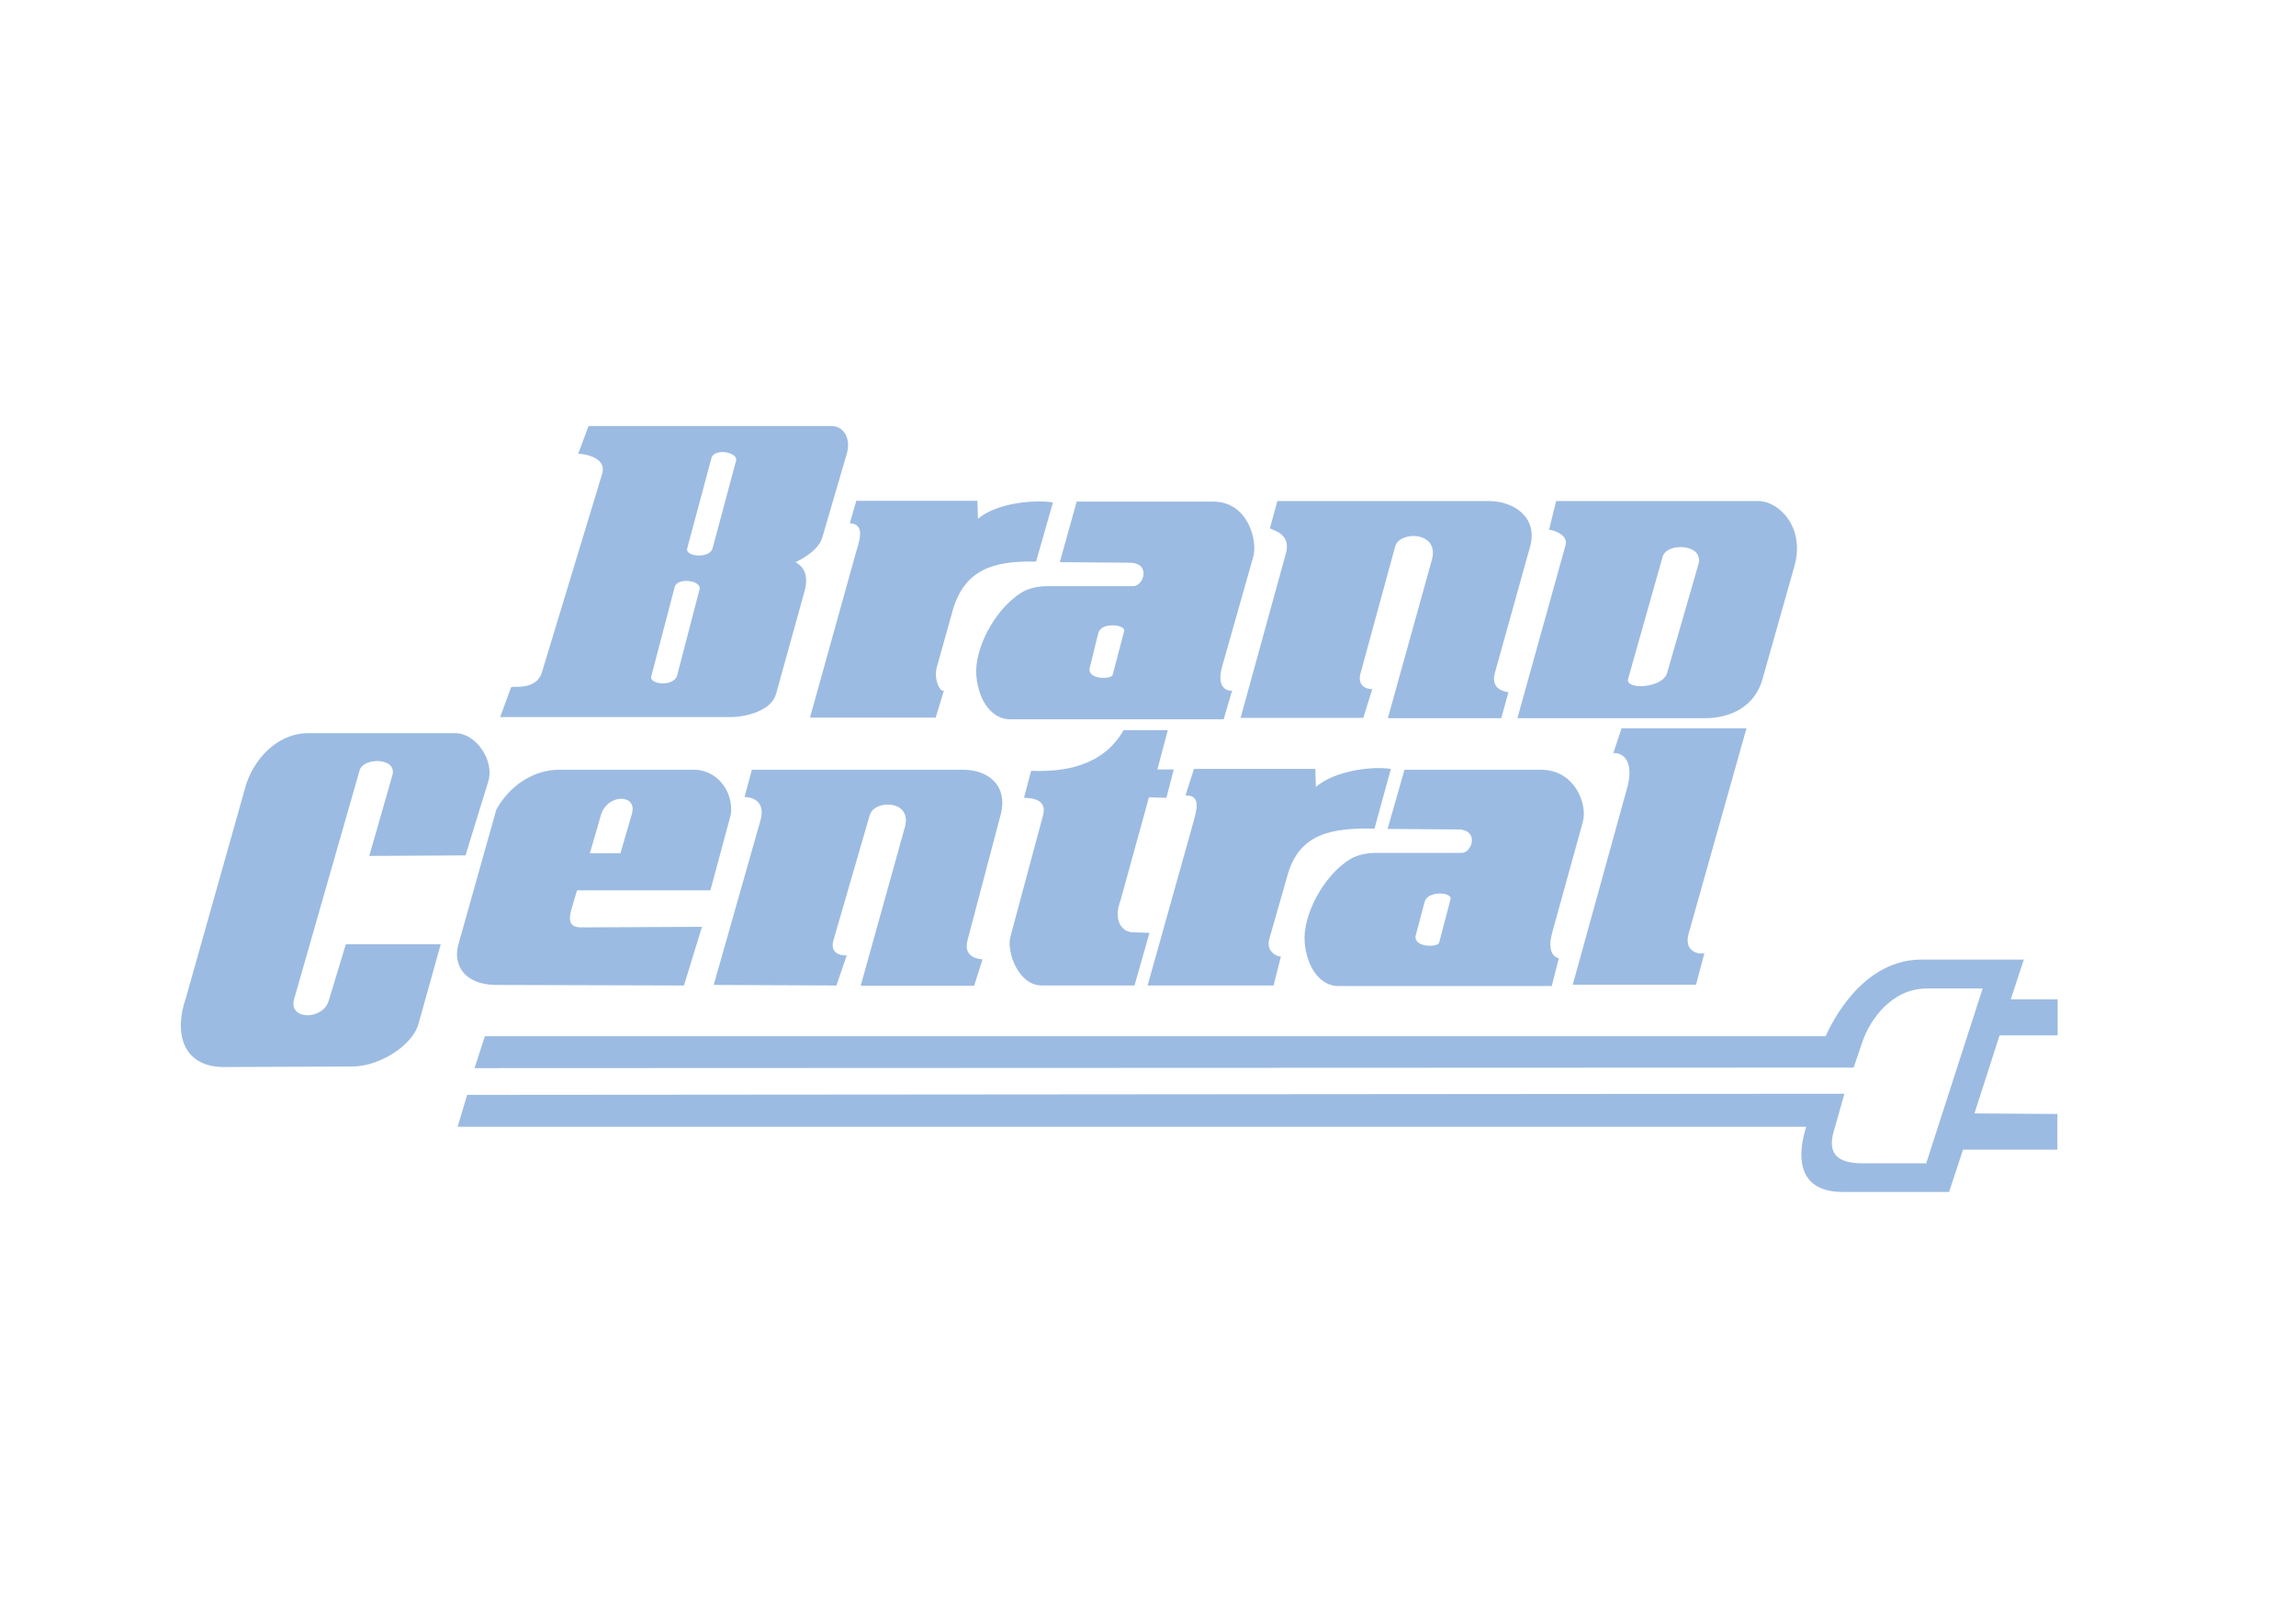 <?xml version="1.0" encoding="utf-8"?>
<!-- Generator: Adobe Illustrator 23.0.2, SVG Export Plug-In . SVG Version: 6.00 Build 0)  -->
<svg version="1.1" id="Layer_1" xmlns="http://www.w3.org/2000/svg" xmlns:xlink="http://www.w3.org/1999/xlink" x="0px" y="0px"
	 width="841.9px"  fill="#9cbbe2" height="595.3px" viewBox="0 0 841.9 595.3" style="enable-background:new 0 0 841.9 595.3;" xml:space="preserve"
	>
<path d="M754.5,379.5v-13.1h-17.2l4.8-14.6h-37.5c-24,0-35,28.1-35.2,28.1H177.8l-3.8,11.7l505.7-0.2l3.3-9.7
	c2.6-7.5,10.4-19.3,23.6-19.3H727l-20.7,64.1h-23.4c-14.3,0-11.4-8.9-9.9-13.8l3.3-11.7l-505,0.4l-3.5,11.7h494.5
	c0.2,0-9.2,23.9,13.4,23.9h39l5.1-15.5h34.6v-13.1l-30.4-0.2l9.2-28.6H754.5z"/>
<path d="M120.5,367c-2.2,7.1-15,7.1-12.6-0.9l24-83.8c1.5-4.7,14.1-4.7,11.9,2.2l-8.4,29.3l35.3-0.2l8.4-27.3
	c2.2-7.5-4.6-17.5-12.1-17.5h-54.2c-9.3,0-18.5,7.1-22.5,18.6l-22.2,78.7c-4.2,12-1.6,25.1,14.1,25.1l47.1-0.2
	c9.5,0,22-7.5,24.2-15.8l8.1-29h-34.8L120.5,367z"/>
<path d="M471.4,203.3l-16.5,59.9h45l3.3-10.6c-0.2,0.2-6.2,0-4.2-6.2l12.6-46.1c1.6-5.8,16.5-5.6,13.4,5.1l-16.1,57.9h41.6l2.6-9.5
	c0.2-0.2-7-0.2-4.9-7.3l13-46.6c2.6-10.7-6.6-16.2-15.2-16.2h-77.6l-2.7,9.8C465.3,194.4,474,194.8,471.4,203.3z"/>
<path d="M367,298.4c2.6-10.7-4.9-16.2-13.9-16.2h-77.4l-2.7,10c0,0,8.2-0.2,5.9,8.4l-17.2,60.5l45,0.2l3.8-11.1
	c-0.2,0.2-6.8,0.4-4.8-5.8l13.2-45.5c1.6-5.8,15.4-5.8,13,4l-16.3,58.5h41.6l3.1-9.7c0,0-7.5,0-5.5-7.1L367,298.4z"/>
<path d="M472.3,320.2c4.4-14.4,15.7-16.8,31.7-16.4l6-21.9c-7-1.1-20.7,0.7-27.5,6.6l-0.2-6.6h-44.5l-3.1,9.7c5.7,0,4.2,4.9,2.9,9.8
	l-16.8,59.9H467l2.7-10.7c-0.2,0.5-5.9-1.1-4.2-6.6L472.3,320.2z"/>
<path d="M313.6,203.5L297,263.1h46.1l3.1-10.2c-0.7,1.8-4.2-3.1-2.6-8.6l5.9-21.1c4.4-14.2,14.5-17.7,30.4-17.3l6.2-21.7
	c-7-1.1-20.7,0.2-27.5,6l-0.2-6.6H314l-2.4,8.2C317.7,192.2,314.9,198.8,313.6,203.5z"/>
<path d="M640.4,267h-45.8l-3.1,9.3c0.2-0.7,8.4-0.4,5.3,12L576.7,361h45.2l3.1-11.7c-0.2,0.7-7.7,0.7-5.9-6.7L640.4,267z"/>
<path d="M370.5,343.4c-1.5,5.5,2.9,17.9,11.5,17.9H416l5.5-19.3l-6-0.2c-4,0-7.5-4.2-4.6-11.8l10.4-37.7l6.4,0.2l2.7-10.4h-6
	l3.8-14.4H412c-7.9,13.8-22.9,15.3-33.9,14.9l-2.6,9.8c0,0.4,8.8-0.7,7,6.4L370.5,343.4z"/>
<path d="M305,156.2h-89.2l-3.8,10.2c0-0.2,10.8,0.5,8.8,7.3l-22,72.5c-2,7.3-11.2,5.1-11.4,5.8l-4,10.9h84.2c6.4,0,15.4-2.5,17-8.6
	l10.4-37.5c2.2-7.8-2.2-10-3.3-10.7c0,0,8.4-3.6,9.9-9.3l8.8-30.1C312.3,160.6,309.2,156.2,305,156.2z M256.5,216.1l-8.2,31.5
	c-1.3,4.4-10.3,3.3-9.5,0.4l8.6-32.8C248.3,211.6,257.4,212.7,256.5,216.1z M269.9,168.9l-8.6,32.1c-1.1,4-10.3,3.1-9.3,0l8.8-32.8
	C261.6,164,270.8,165.8,269.9,168.9z"/>
<path d="M644.8,183.7h-74.2l-2.6,10.6c0-0.4,7.5,1.3,6,5.8l-17.6,63.2h68.8c9.3,0,18.3-4.2,21.1-14.4l11.7-41.4
	C662,193.1,652.1,183.7,644.8,183.7z M622.8,206.8l-11.5,39.9c-1.5,5.6-15.4,6.4-14.3,2.2l12.6-44.6
	C610.9,198.7,624.9,199.3,622.8,206.8z"/>
<path d="M580.4,301.3c1.8-6.4-2.9-19.1-15.4-19.1h-50l-6.2,21.7l25.8,0.2c7.9,0,5.3,8.6,1.3,8.6h-31.5c-3.3,0-6.6,0.7-9.2,2.2
	c-9.9,6-17.6,20.6-16.8,30.6c0.9,10,6.2,16,12.3,16H569l2.6-10.2c0,0-4.9-0.5-2.4-9.5L580.4,301.3z M531.9,329.6l-4.2,16
	c-0.5,1.8-9.5,1.8-8.6-2.6l3.3-12.4C523.5,326.5,532.4,327,531.9,329.6z"/>
<path d="M459.6,203.9c1.5-5.5-1.8-20-14.8-20h-50l-6.2,22.2l25.6,0.2c7.9,0,5.3,8.6,1.3,8.6H384c-3.3,0-6.6,0.7-9.2,2.2
	c-9.9,6-17.6,20.6-16.8,30.6c0.9,10,6.2,16,12.3,16h78.4l3.1-10.6c-0.2,0.4-6.2,0.4-3.7-8.6L459.6,203.9z M412.2,231.4l-4.2,16
	c-0.5,1.8-9.5,1.8-8.4-2.6l3.1-12.6C403.6,227.9,412.9,228.9,412.2,231.4z"/>
<path d="M254.5,282.2h-49.4c-9.3,0-18.1,5.6-23.1,14.6l-13.9,49.4c-2.2,7.7,2.4,14.9,13.9,14.9l68.8,0.2l6.6-21.5l-44.3,0.2
	c-4.2,0-4.8-2.4-3.5-6.9l2-6.7h48.9l7.5-27.9C269,290,262.8,282.2,254.5,282.2z M231.7,298.4l-4.2,14.4h-11.2l4-13.8
	C222.5,290.9,233.9,290.9,231.7,298.4z"/>
</svg>
